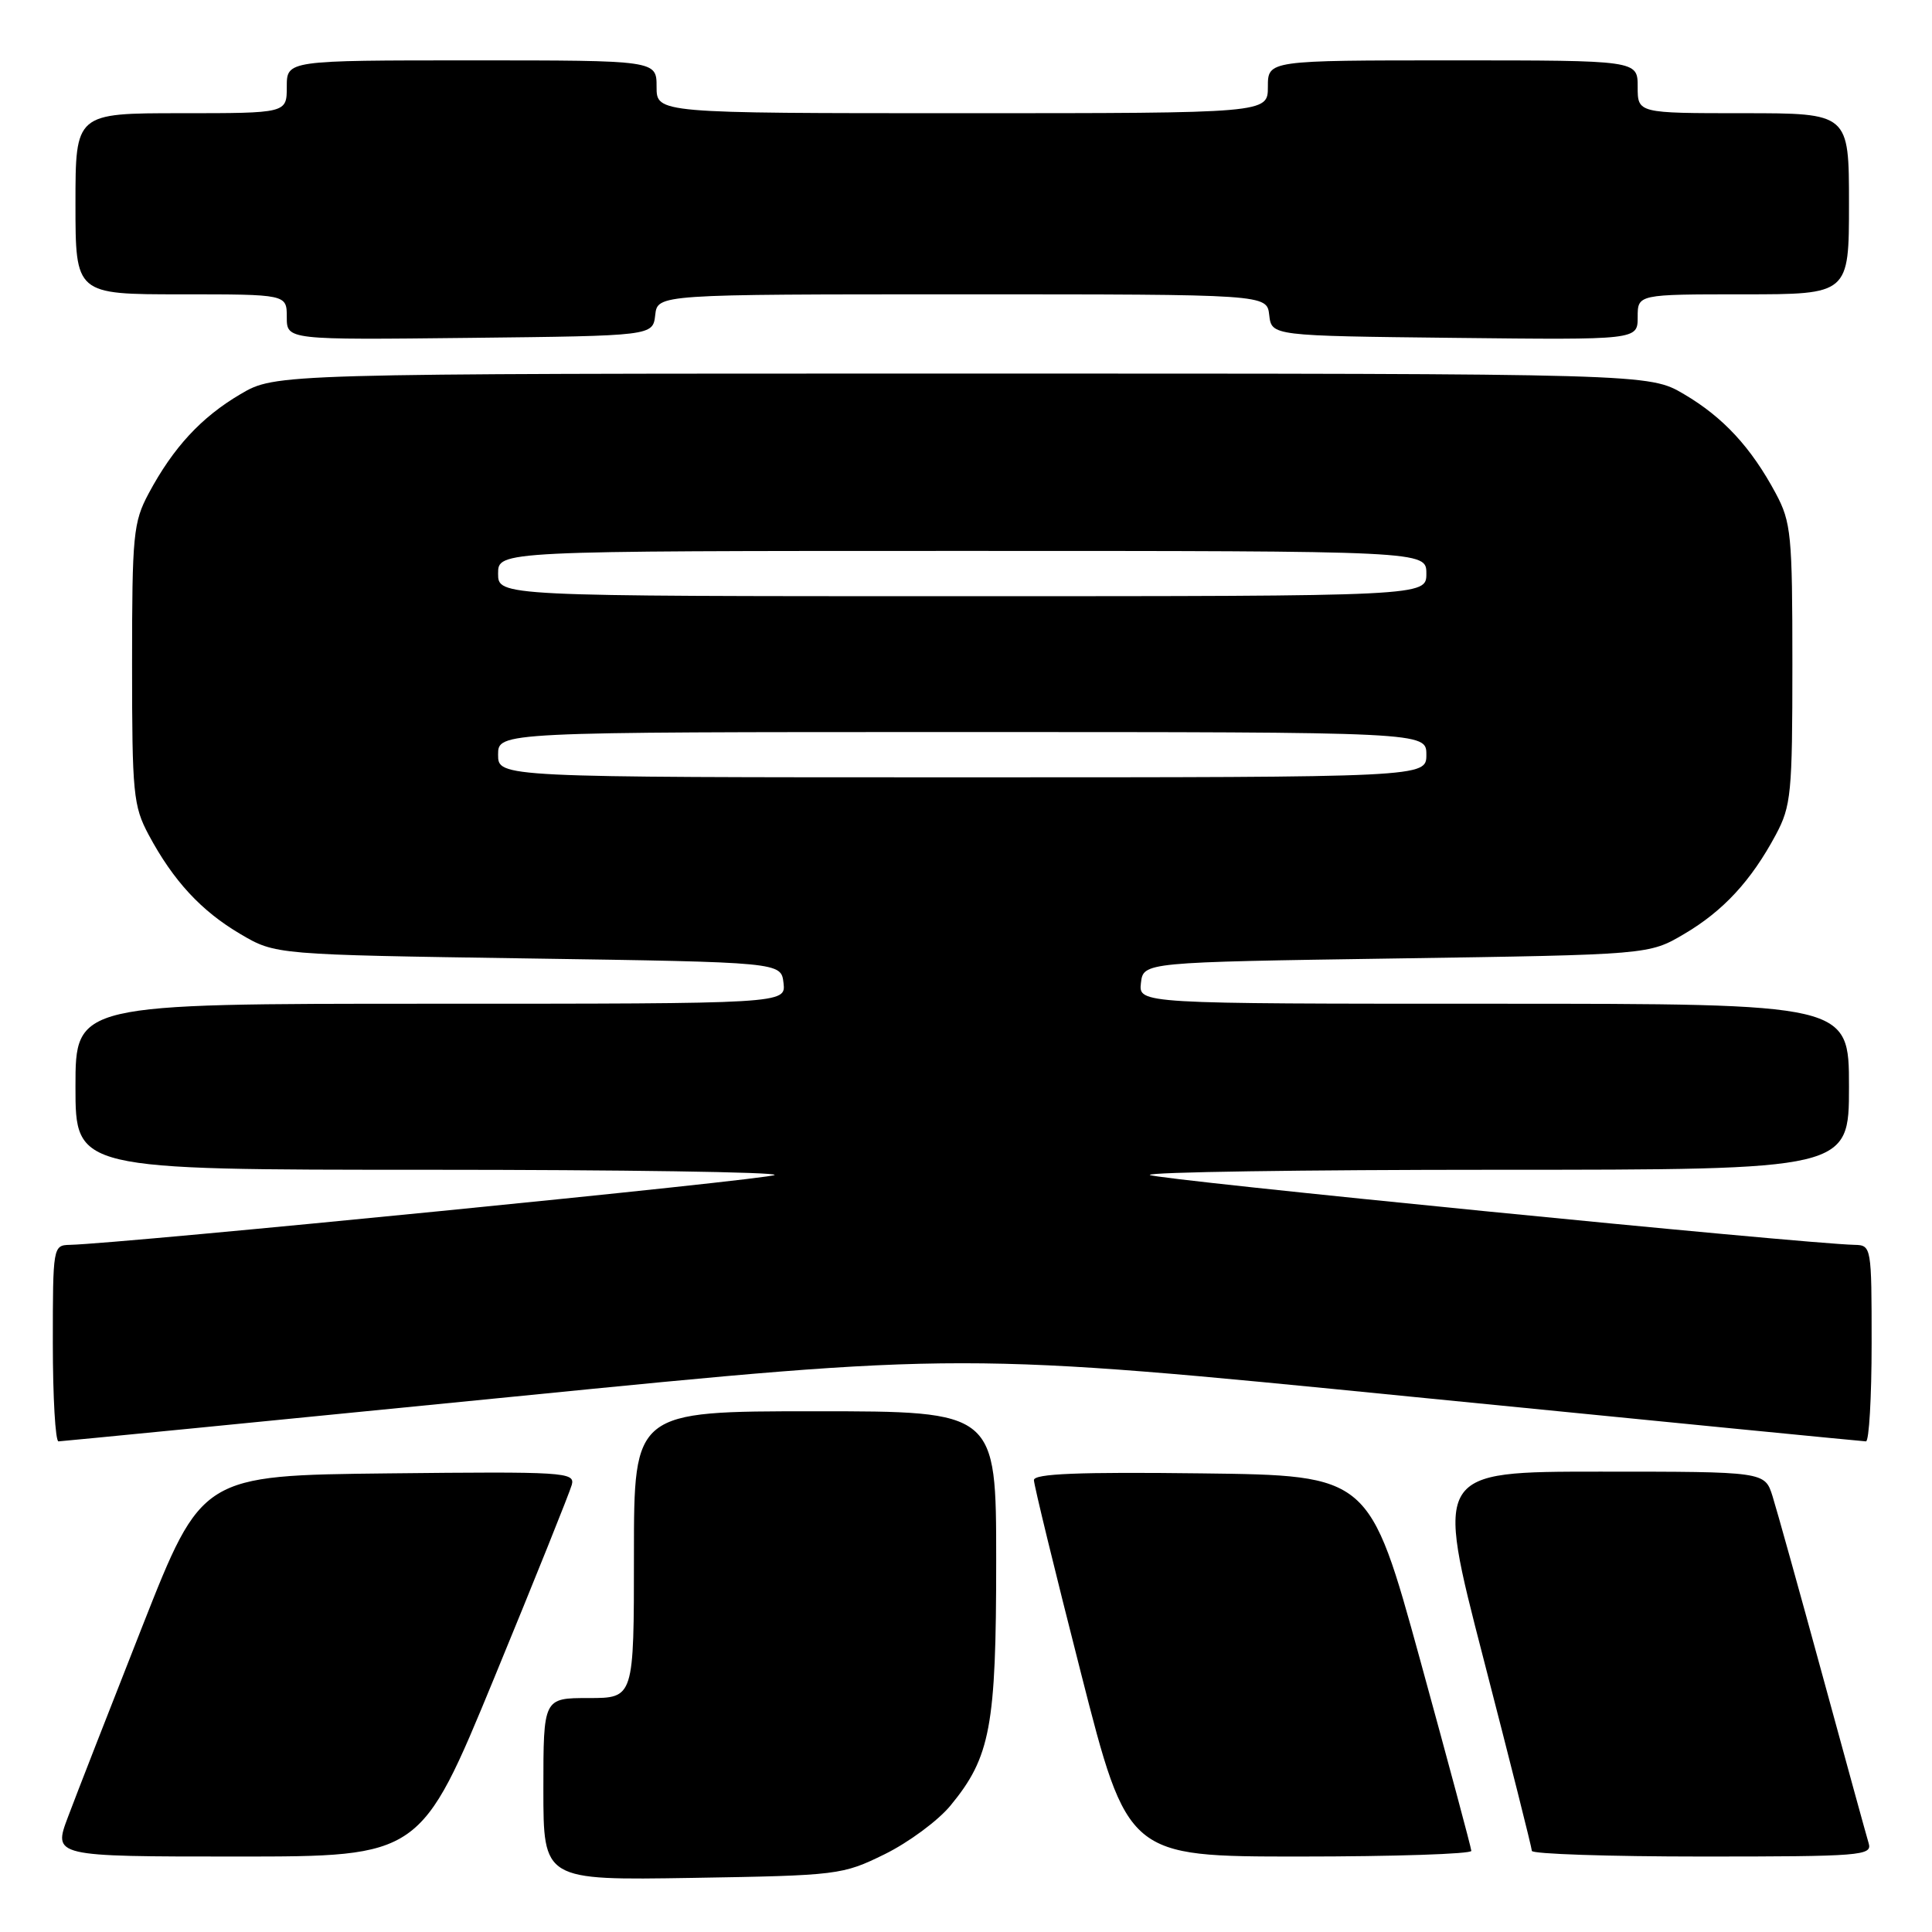 <?xml version="1.0" encoding="UTF-8" standalone="no"?>
<!DOCTYPE svg PUBLIC "-//W3C//DTD SVG 1.1//EN" "http://www.w3.org/Graphics/SVG/1.1/DTD/svg11.dtd" >
<svg xmlns="http://www.w3.org/2000/svg" xmlns:xlink="http://www.w3.org/1999/xlink" version="1.1" viewBox="0 0 256 256">
 <g >
 <path fill="currentColor"
d=" M 117.23 245.69 C 120.38 244.14 124.31 241.24 125.95 239.24 C 131.24 232.82 132.00 228.77 132.00 206.82 C 132.00 187.00 132.00 187.00 108.00 187.00 C 84.00 187.00 84.00 187.00 84.00 206.00 C 84.00 225.00 84.00 225.00 78.00 225.00 C 72.00 225.00 72.00 225.00 72.00 237.08 C 72.00 249.15 72.00 249.15 91.75 248.83 C 111.07 248.51 111.63 248.44 117.23 245.69 Z  M 65.52 222.25 C 70.90 209.19 75.51 197.70 75.77 196.73 C 76.21 195.07 74.74 194.98 51.49 195.23 C 26.74 195.50 26.74 195.50 18.86 215.50 C 14.53 226.50 10.09 237.86 9.01 240.75 C 7.03 246.00 7.03 246.00 31.39 246.00 C 55.74 246.00 55.74 246.00 65.52 222.25 Z  M 194.96 245.25 C 194.94 244.84 191.89 233.47 188.19 220.00 C 181.45 195.50 181.45 195.50 159.23 195.23 C 142.91 195.03 137.00 195.27 137.00 196.12 C 137.00 196.76 139.80 208.24 143.22 221.64 C 149.43 246.00 149.43 246.00 172.22 246.00 C 184.75 246.00 194.98 245.66 194.96 245.25 Z  M 247.61 244.25 C 247.32 243.29 244.57 233.28 241.49 222.00 C 238.41 210.72 235.43 200.04 234.87 198.25 C 233.84 195.00 233.84 195.00 212.00 195.00 C 190.16 195.00 190.16 195.00 196.56 219.75 C 200.08 233.36 202.97 244.84 202.98 245.25 C 202.99 245.66 213.16 246.00 225.57 246.00 C 246.59 246.00 248.10 245.88 247.61 244.25 Z  M 68.00 185.07 C 127.50 179.16 127.50 179.16 187.00 185.07 C 219.73 188.32 246.84 190.98 247.25 190.99 C 247.66 190.99 248.00 185.15 248.00 178.00 C 248.00 165.20 247.97 165.00 245.75 164.95 C 238.89 164.79 152.94 156.28 152.36 155.69 C 151.98 155.31 172.67 155.00 198.33 155.00 C 245.00 155.00 245.00 155.00 245.00 144.00 C 245.00 133.00 245.00 133.00 197.93 133.00 C 150.87 133.00 150.87 133.00 151.18 130.25 C 151.50 127.50 151.50 127.50 185.00 127.00 C 218.50 126.50 218.50 126.50 223.14 123.77 C 228.34 120.71 232.03 116.72 235.30 110.62 C 237.34 106.80 237.50 105.15 237.50 88.00 C 237.50 70.85 237.34 69.20 235.30 65.38 C 232.03 59.28 228.34 55.29 223.14 52.23 C 218.50 49.50 218.50 49.50 127.50 49.50 C 36.50 49.50 36.50 49.50 31.86 52.23 C 26.66 55.29 22.97 59.28 19.70 65.38 C 17.66 69.20 17.50 70.85 17.50 88.00 C 17.50 105.15 17.66 106.80 19.70 110.62 C 22.97 116.72 26.66 120.71 31.86 123.77 C 36.50 126.50 36.50 126.50 70.00 127.00 C 103.50 127.50 103.50 127.50 103.82 130.25 C 104.13 133.00 104.13 133.00 57.07 133.00 C 10.00 133.00 10.00 133.00 10.00 144.00 C 10.00 155.00 10.00 155.00 56.67 155.00 C 82.33 155.00 103.02 155.31 102.64 155.69 C 102.06 156.28 16.11 164.79 9.25 164.95 C 7.03 165.00 7.00 165.20 7.00 178.00 C 7.00 185.15 7.34 190.99 7.75 190.99 C 8.16 190.98 35.27 188.32 68.00 185.07 Z  M 86.82 41.75 C 87.13 39.00 87.13 39.00 127.50 39.00 C 167.87 39.00 167.87 39.00 168.18 41.75 C 168.50 44.50 168.50 44.50 192.75 44.77 C 217.00 45.04 217.00 45.04 217.00 42.02 C 217.00 39.00 217.00 39.00 231.00 39.00 C 245.00 39.00 245.00 39.00 245.00 27.00 C 245.00 15.00 245.00 15.00 231.00 15.00 C 217.00 15.00 217.00 15.00 217.00 11.50 C 217.00 8.00 217.00 8.00 192.50 8.00 C 168.00 8.00 168.00 8.00 168.00 11.50 C 168.00 15.00 168.00 15.00 127.50 15.00 C 87.00 15.00 87.00 15.00 87.00 11.50 C 87.00 8.00 87.00 8.00 62.50 8.00 C 38.00 8.00 38.00 8.00 38.00 11.50 C 38.00 15.00 38.00 15.00 24.00 15.00 C 10.00 15.00 10.00 15.00 10.00 27.00 C 10.00 39.00 10.00 39.00 24.00 39.00 C 38.00 39.00 38.00 39.00 38.00 42.02 C 38.00 45.04 38.00 45.04 62.25 44.77 C 86.50 44.50 86.50 44.50 86.82 41.75 Z  M 66.00 100.00 C 66.00 97.00 66.00 97.00 127.50 97.00 C 189.00 97.00 189.00 97.00 189.00 100.00 C 189.00 103.00 189.00 103.00 127.50 103.00 C 66.00 103.00 66.00 103.00 66.00 100.00 Z  M 66.00 76.00 C 66.00 73.00 66.00 73.00 127.50 73.00 C 189.00 73.00 189.00 73.00 189.00 76.00 C 189.00 79.00 189.00 79.00 127.50 79.00 C 66.00 79.00 66.00 79.00 66.00 76.00 Z "/>
</g>
</svg>